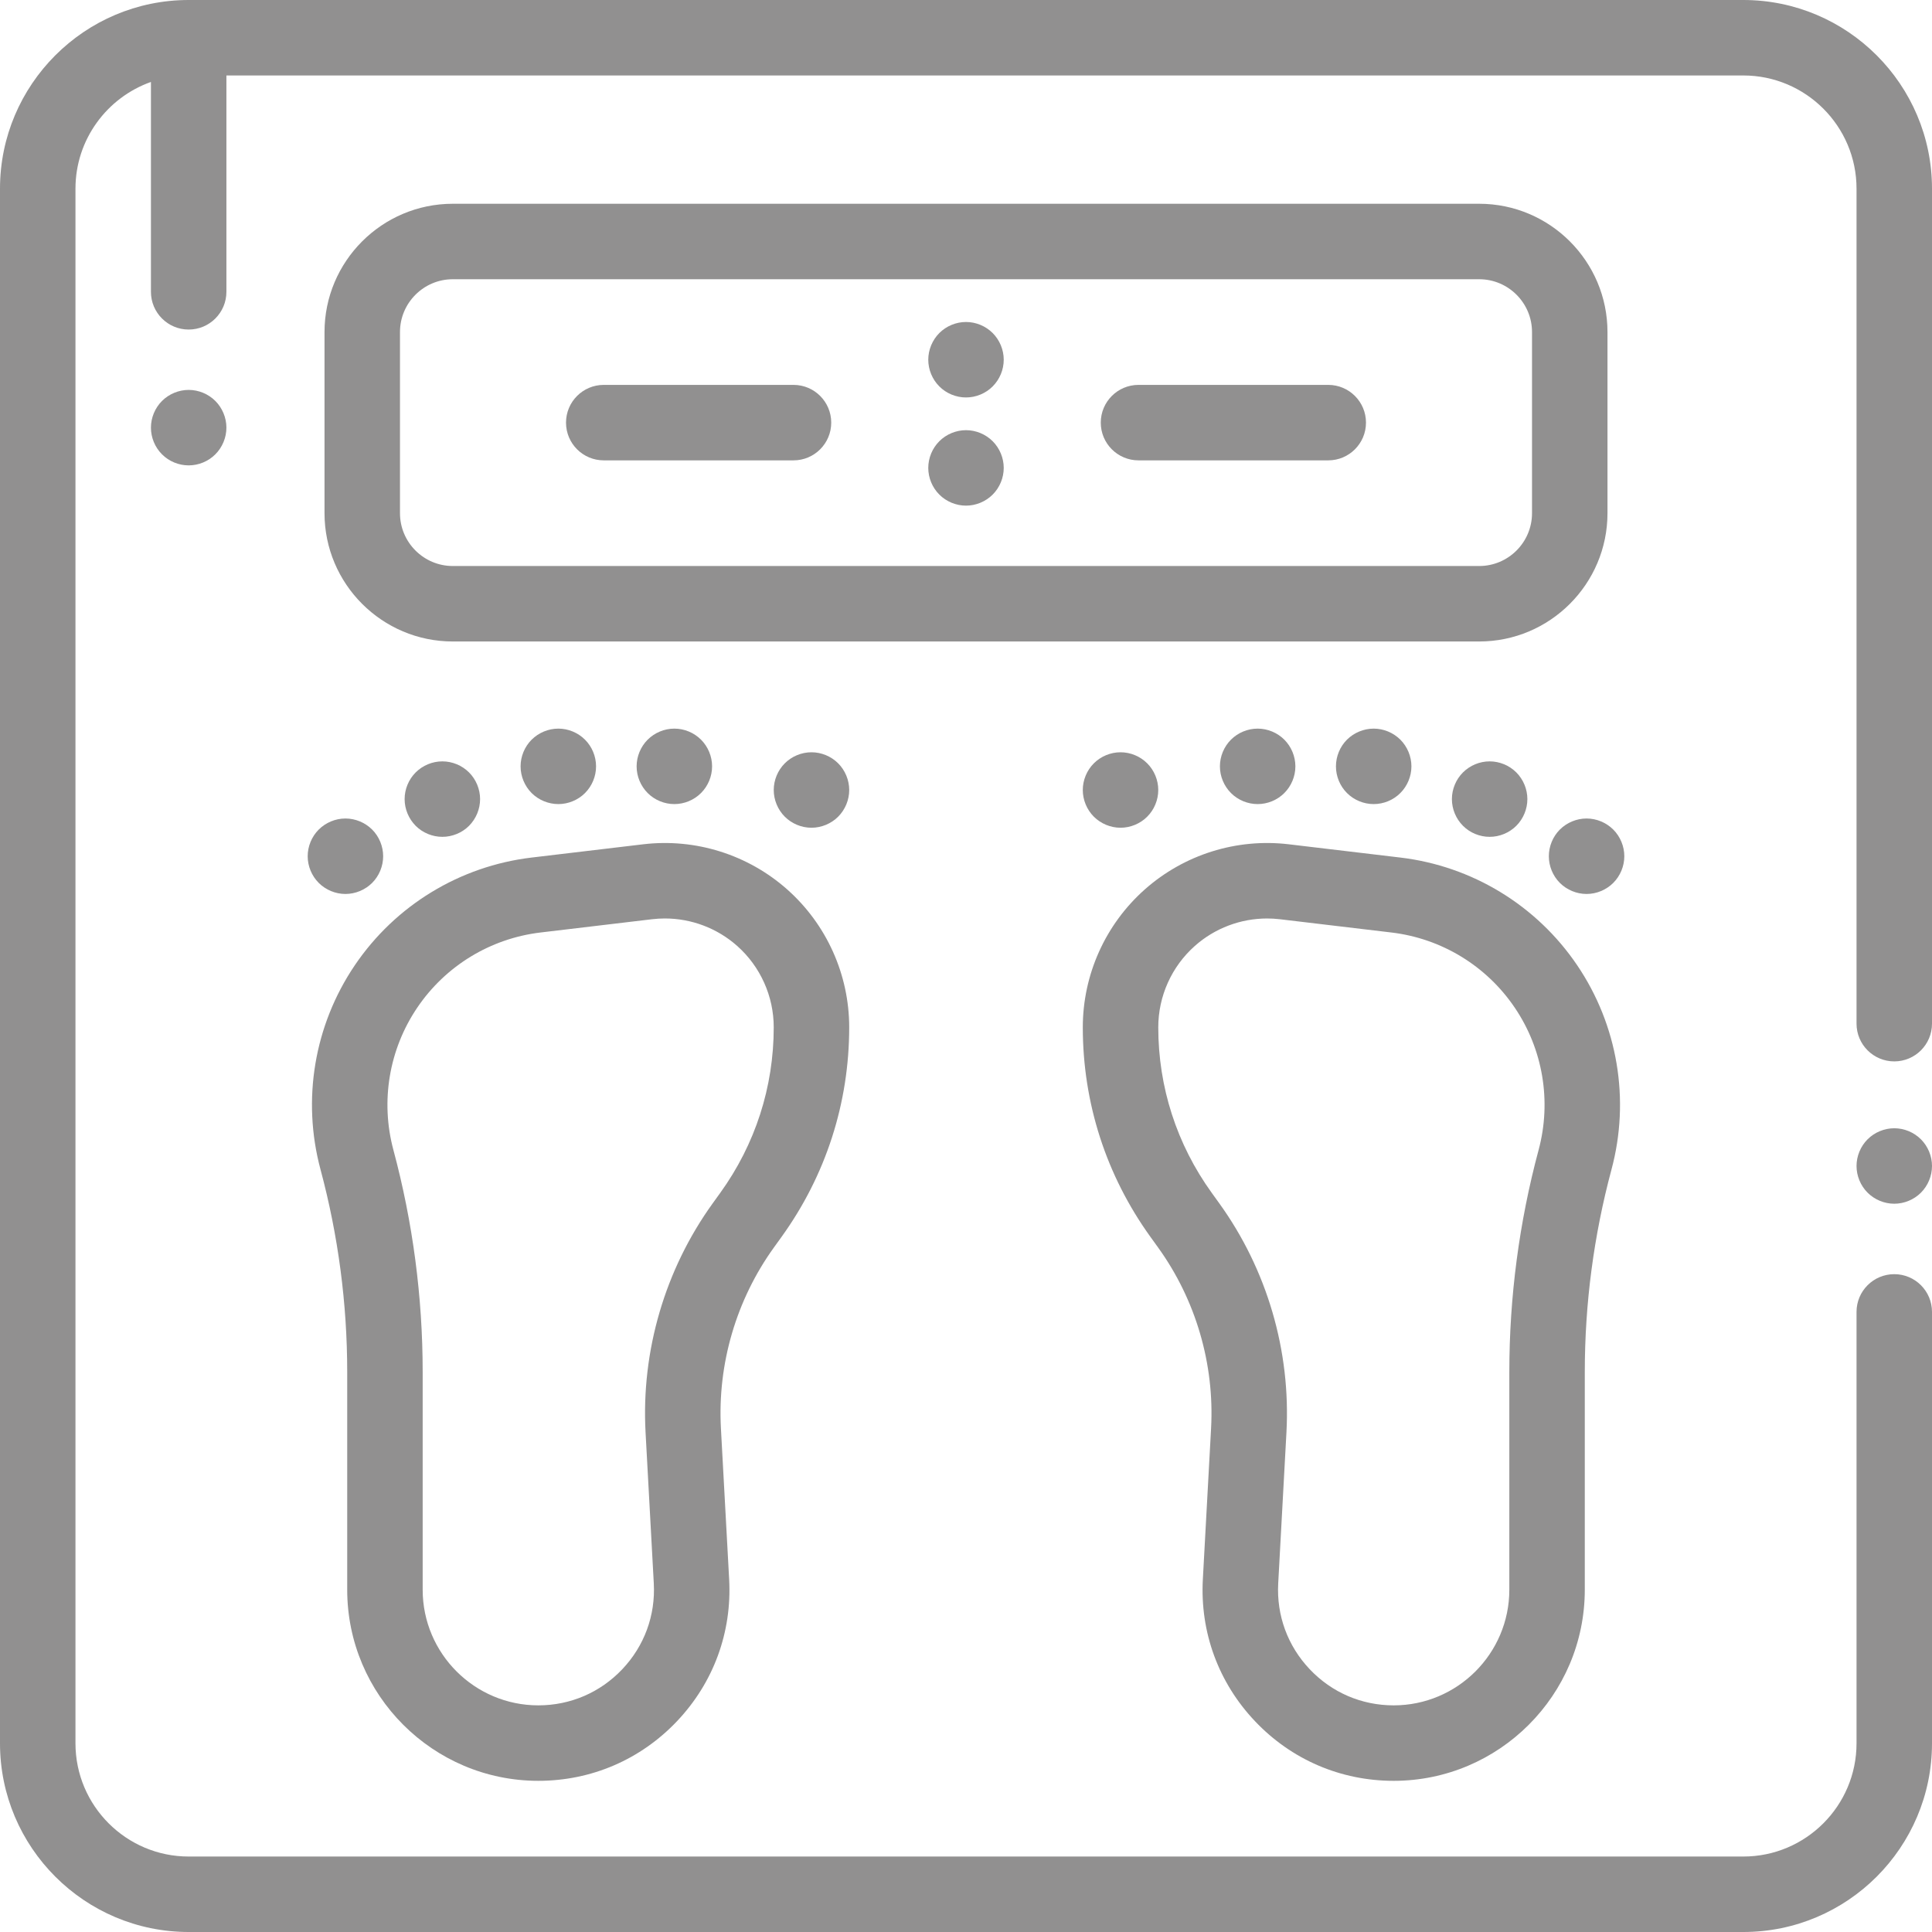 <?xml version="1.0" encoding="iso-8859-1"?>
<!-- Generator: Adobe Illustrator 19.0.0, SVG Export Plug-In . SVG Version: 6.00 Build 0)  -->
<svg version="1.1" id="Capa_1"  width="50" height="50" xmlns="http://www.w3.org/2000/svg" xmlns:xlink="http://www.w3.org/1999/xlink" x="0px" y="0px"
	 viewBox="0 0 512 512" style="enable-background:new 0 0 512 512;" xml:space="preserve">
<g>
	<g>
		<path style="fill:#919090" d="M509.069,301.93C507.21,300.07,504.63,299,502,299s-5.21,1.07-7.07,2.93c-1.861,1.86-2.93,4.44-2.93,7.07
			s1.07,5.21,2.93,7.07c1.86,1.86,4.44,2.93,7.07,2.93s5.21-1.07,7.069-2.93c1.861-1.86,2.931-4.44,2.931-7.07
			S510.929,303.79,509.069,301.93z"/>
	</g>
</g>
<g>
	<g>
		<path style="fill:#919090" d="M502,281.281c5.522,0,10-4.477,10-10V50c0-27.57-22.43-50-50-50H50C22.43,0,0,22.43,0,50v412c0,27.57,22.43,50,50,50h412
			c27.57,0,50-22.43,50-50V347.668c0-5.523-4.478-10-10-10c-5.522,0-10,4.477-10,10V462c0,16.542-13.458,30-30,30H50
			c-16.542,0-30-13.458-30-30V50c0-13.036,8.361-24.152,20-28.28v55.613c0,5.523,4.478,10,10,10s10-4.477,10-10V20h402
			c16.542,0,30,13.458,30,30v221.281C492,276.804,496.478,281.281,502,281.281z"/>
	</g>
</g>
<g>
	<g>
		<path style="fill:#919090" d="M57.069,106.26c-1.859-1.86-4.439-2.93-7.069-2.93s-5.21,1.07-7.07,2.93S40,110.7,40,113.33c0,2.64,1.069,5.21,2.93,7.07
			c1.86,1.87,4.44,2.93,7.07,2.93s5.21-1.06,7.069-2.93c1.86-1.86,2.931-4.43,2.931-7.07C60,110.7,58.93,108.12,57.069,106.26z"/>
	</g>
</g>
<g>
	<g>
		<path style="fill:#919090" d="M392,54H120c-18.748,0-34,15.252-34,34v48c0,18.748,15.252,34,34,34h272c18.748,0,34-15.252,34-34V88
			C426,69.252,410.748,54,392,54z M406,136c0,7.72-6.28,14-14,14H120c-7.72,0-14-6.28-14-14V88c0-7.72,6.28-14,14-14h272
			c7.72,0,14,6.28,14,14V136z"/>
	</g>
</g>
<g>
	<g>
		<path style="fill:#919090" d="M417.973,255.805c-10.748-15.877-27.831-26.282-46.87-28.546l-29.54-3.513c-13.852-1.649-27.773,2.721-38.201,11.982
			c-10.429,9.262-16.409,22.572-16.409,36.519c0,20.065,6.203,39.275,17.938,55.553l2.009,2.787
			c9.989,13.856,14.979,30.881,14.049,47.938l-2.181,40.01c-0.764,14.032,4.136,27.378,13.799,37.581
			c9.662,10.203,22.721,15.822,36.773,15.822c27.927,0,50.647-22.721,50.647-50.648v-57.71c0-18.11,2.381-36.162,7.076-53.653
			C432.034,291.409,428.721,271.682,417.973,255.805z M407.748,304.742c-5.15,19.182-7.76,38.978-7.76,58.838v57.71
			c0,16.898-13.748,30.647-30.647,30.647c-8.503,0-16.405-3.4-22.252-9.574c-5.847-6.174-8.813-14.25-8.35-22.74l2.181-40.01
			c1.177-21.605-5.143-43.17-17.795-60.722h-0.001l-2.009-2.787c-9.265-12.851-14.161-28.017-14.161-43.857
			c0-8.236,3.532-16.096,9.689-21.565c5.305-4.711,12.138-7.277,19.159-7.277c1.13,0,2.265,0.067,3.401,0.202l29.54,3.513
			c13.271,1.578,25.178,8.83,32.669,19.897C408.904,278.084,411.213,291.834,407.748,304.742z"/>
	</g>
</g>
<g>
	<g>
		<path style="fill:#919090" d="M340.359,196.02c-1.859-1.86-4.439-2.93-7.069-2.93s-5.21,1.07-7.07,2.93c-1.861,1.86-2.93,4.44-2.93,7.07
			c0,2.64,1.07,5.21,2.93,7.07c1.86,1.87,4.429,2.93,7.07,2.93c2.63,0,5.21-1.06,7.069-2.93c1.861-1.86,2.931-4.44,2.931-7.07
			S342.219,197.88,340.359,196.02z"/>
	</g>
</g>
<g>
	<g>
		<path style="fill:#919090" d="M371.109,196.02c-1.869-1.86-4.449-2.93-7.069-2.93c-2.63,0-5.21,1.07-7.08,2.93c-1.86,1.86-2.92,4.44-2.92,7.07
			c0,2.64,1.06,5.21,2.92,7.07c1.87,1.87,4.439,2.93,7.08,2.93c2.63,0,5.21-1.06,7.069-2.93c1.861-1.86,2.931-4.44,2.931-7.07
			S372.969,197.88,371.109,196.02z"/>
	</g>
</g>
<g>
	<g>
		<path style="fill:#919090" d="M401.84,204.7c-1.86-1.86-4.44-2.93-7.07-2.93s-5.21,1.07-7.069,2.93c-1.861,1.86-2.931,4.44-2.931,7.07
			c0,2.64,1.071,5.21,2.931,7.07c1.859,1.87,4.439,2.93,7.069,2.93c2.629,0,5.209-1.06,7.07-2.93c1.861-1.86,2.93-4.44,2.93-7.07
			S403.7,206.57,401.84,204.7z"/>
	</g>
</g>
<g>
	<g>
		<path style="fill:#919090" d="M427.529,219.84c-1.869-1.86-4.449-2.93-7.069-2.93c-2.63,0-5.21,1.07-7.08,2.93c-1.86,1.86-2.92,4.44-2.92,7.07
			s1.06,5.21,2.92,7.07c1.87,1.86,4.439,2.93,7.08,2.93c2.63,0,5.2-1.07,7.069-2.93c1.861-1.86,2.931-4.44,2.931-7.07
			S429.389,221.7,427.529,219.84z"/>
	</g>
</g>
<g>
	<g>
		<path style="fill:#919090" d="M304.019,202.29c-1.859-1.86-4.429-2.93-7.069-2.93c-2.631,0-5.21,1.07-7.07,2.93c-1.861,1.86-2.93,4.44-2.93,7.07
			s1.07,5.21,2.93,7.07c1.87,1.86,4.439,2.93,7.07,2.93c2.63,0,5.21-1.07,7.069-2.93c1.87-1.86,2.931-4.44,2.931-7.07
			S305.889,204.15,304.019,202.29z"/>
	</g>
</g>
<g>
	<g>
		<path style="fill:#919090" d="M208.638,235.729c-10.427-9.261-24.351-13.628-38.201-11.982l-29.54,3.513c-19.039,2.264-36.122,12.669-46.87,28.546
			c-10.748,15.878-14.061,35.604-9.09,54.122c4.695,17.491,7.076,35.543,7.076,53.653v57.71c0,27.927,22.72,50.647,50.647,50.647
			c14.052,0,27.111-5.62,36.773-15.822c9.663-10.203,14.564-23.549,13.799-37.581l-2.181-40.009
			c-0.93-17.057,4.06-34.082,14.049-47.938l2.01-2.788c11.735-16.277,17.937-35.487,17.937-55.552
			C225.047,258.301,219.067,244.99,208.638,235.729z M190.887,316.103l-2.01,2.788h-0.001
			c-12.652,17.552-18.972,39.117-17.795,60.722l2.181,40.009c0.463,8.491-2.503,16.567-8.35,22.741
			c-5.847,6.174-13.749,9.574-22.252,9.574c-16.899,0-30.647-13.748-30.647-30.647v-57.71c0-19.86-2.611-39.656-7.76-58.838
			c-3.465-12.908-1.156-26.658,6.336-37.725c7.491-11.067,19.398-18.319,32.669-19.897l29.54-3.513
			c1.134-0.136,2.27-0.202,3.4-0.202c7.02,0,13.856,2.567,19.16,7.277c6.157,5.469,9.689,13.329,9.689,21.565
			C205.047,288.087,200.151,303.252,190.887,316.103z"/>
	</g>
</g>
<g>
	<g>
		<path style="fill:#919090" d="M185.779,196.02c-1.859-1.86-4.439-2.93-7.069-2.93s-5.21,1.07-7.07,2.93c-1.861,1.86-2.93,4.44-2.93,7.07
			c0,2.64,1.07,5.21,2.93,7.07c1.86,1.87,4.44,2.93,7.07,2.93s5.21-1.06,7.069-2.93c1.861-1.86,2.931-4.43,2.931-7.07
			C188.71,200.46,187.639,197.88,185.779,196.02z"/>
	</g>
</g>
<g>
	<g>
		<path style="fill:#919090" d="M155.03,196.02c-1.86-1.86-4.44-2.93-7.06-2.93c-2.63,0-5.21,1.07-7.08,2.93c-1.861,1.86-2.93,4.44-2.93,7.07
			c0,2.64,1.07,5.21,2.93,7.08c1.87,1.86,4.45,2.92,7.08,2.92c2.62,0,5.2-1.06,7.06-2.92c1.87-1.87,2.931-4.44,2.931-7.08
			C157.961,200.46,156.9,197.88,155.03,196.02z"/>
	</g>
</g>
<g>
	<g>
		<path style="fill:#919090" d="M124.299,204.7c-1.86-1.86-4.44-2.93-7.07-2.93c-2.639,0-5.21,1.07-7.069,2.93c-1.861,1.86-2.931,4.44-2.931,7.07
			s1.071,5.21,2.931,7.08c1.859,1.86,4.429,2.92,7.069,2.92c2.63,0,5.21-1.06,7.07-2.92c1.861-1.87,2.93-4.44,2.93-7.08
			C127.229,209.14,126.159,206.56,124.299,204.7z"/>
	</g>
</g>
<g>
	<g>
		<path style="fill:#919090" d="M98.62,219.84c-1.87-1.86-4.45-2.93-7.08-2.93c-2.63,0-5.2,1.07-7.07,2.93c-1.861,1.86-2.93,4.44-2.93,7.07
			s1.07,5.21,2.93,7.07c1.87,1.86,4.44,2.93,7.07,2.93c2.63,0,5.21-1.07,7.08-2.93c1.859-1.86,2.92-4.44,2.92-7.07
			S100.479,221.7,98.62,219.84z"/>
	</g>
</g>
<g>
	<g>
		<path style="fill:#919090" d="M222.12,202.29c-1.86-1.86-4.44-2.93-7.07-2.93c-2.639,0-5.219,1.07-7.07,2.93c-1.86,1.86-2.93,4.44-2.93,7.07
			s1.071,5.21,2.93,7.07c1.86,1.86,4.43,2.93,7.07,2.93c2.63,0,5.21-1.07,7.07-2.93s2.93-4.44,2.93-7.07
			S223.979,204.15,222.12,202.29z"/>
	</g>
</g>
<g>
	<g>
		<path style="fill:#919090" d="M263.069,88.26c-1.859-1.86-4.439-2.93-7.069-2.93s-5.21,1.07-7.07,2.93c-1.861,1.87-2.93,4.45-2.93,7.07
			c0,2.63,1.07,5.21,2.93,7.07c1.86,1.87,4.44,2.93,7.07,2.93s5.21-1.06,7.069-2.93c1.861-1.86,2.931-4.43,2.931-7.07
			C266,92.7,264.929,90.12,263.069,88.26z"/>
	</g>
</g>
<g>
	<g>
		<path style="fill:#919090" d="M263.069,116.93C261.21,115.07,258.63,114,256,114s-5.21,1.07-7.07,2.93c-1.861,1.86-2.93,4.44-2.93,7.07
			s1.07,5.21,2.93,7.07S253.37,134,256,134s5.21-1.07,7.069-2.93c1.861-1.86,2.931-4.44,2.931-7.07S264.929,118.79,263.069,116.93z"
			/>
	</g>
</g>
<g>
	<g>
		<path style="fill:#919090" d="M210.284,102H160c-5.522,0-10,4.477-10,10s4.478,10,10,10h50.284c5.523,0,10-4.477,10-10S215.806,102,210.284,102z"/>
	</g>
</g>
<g>
	<g>
		<path style="fill:#919090" d="M352,102h-50.284c-5.522,0-10,4.477-10,10s4.478,10,10,10H352c5.522,0,10-4.477,10-10S357.522,102,352,102z"/>
	</g>
</g>
<g>
</g>
<g>
</g>
<g>
</g>
<g>
</g>
<g>
</g>
<g>
</g>
<g>
</g>
<g>
</g>
<g>
</g>
<g>
</g>
<g>
</g>
<g>
</g>
<g>
</g>
<g>
</g>
<g>
</g>
</svg>

